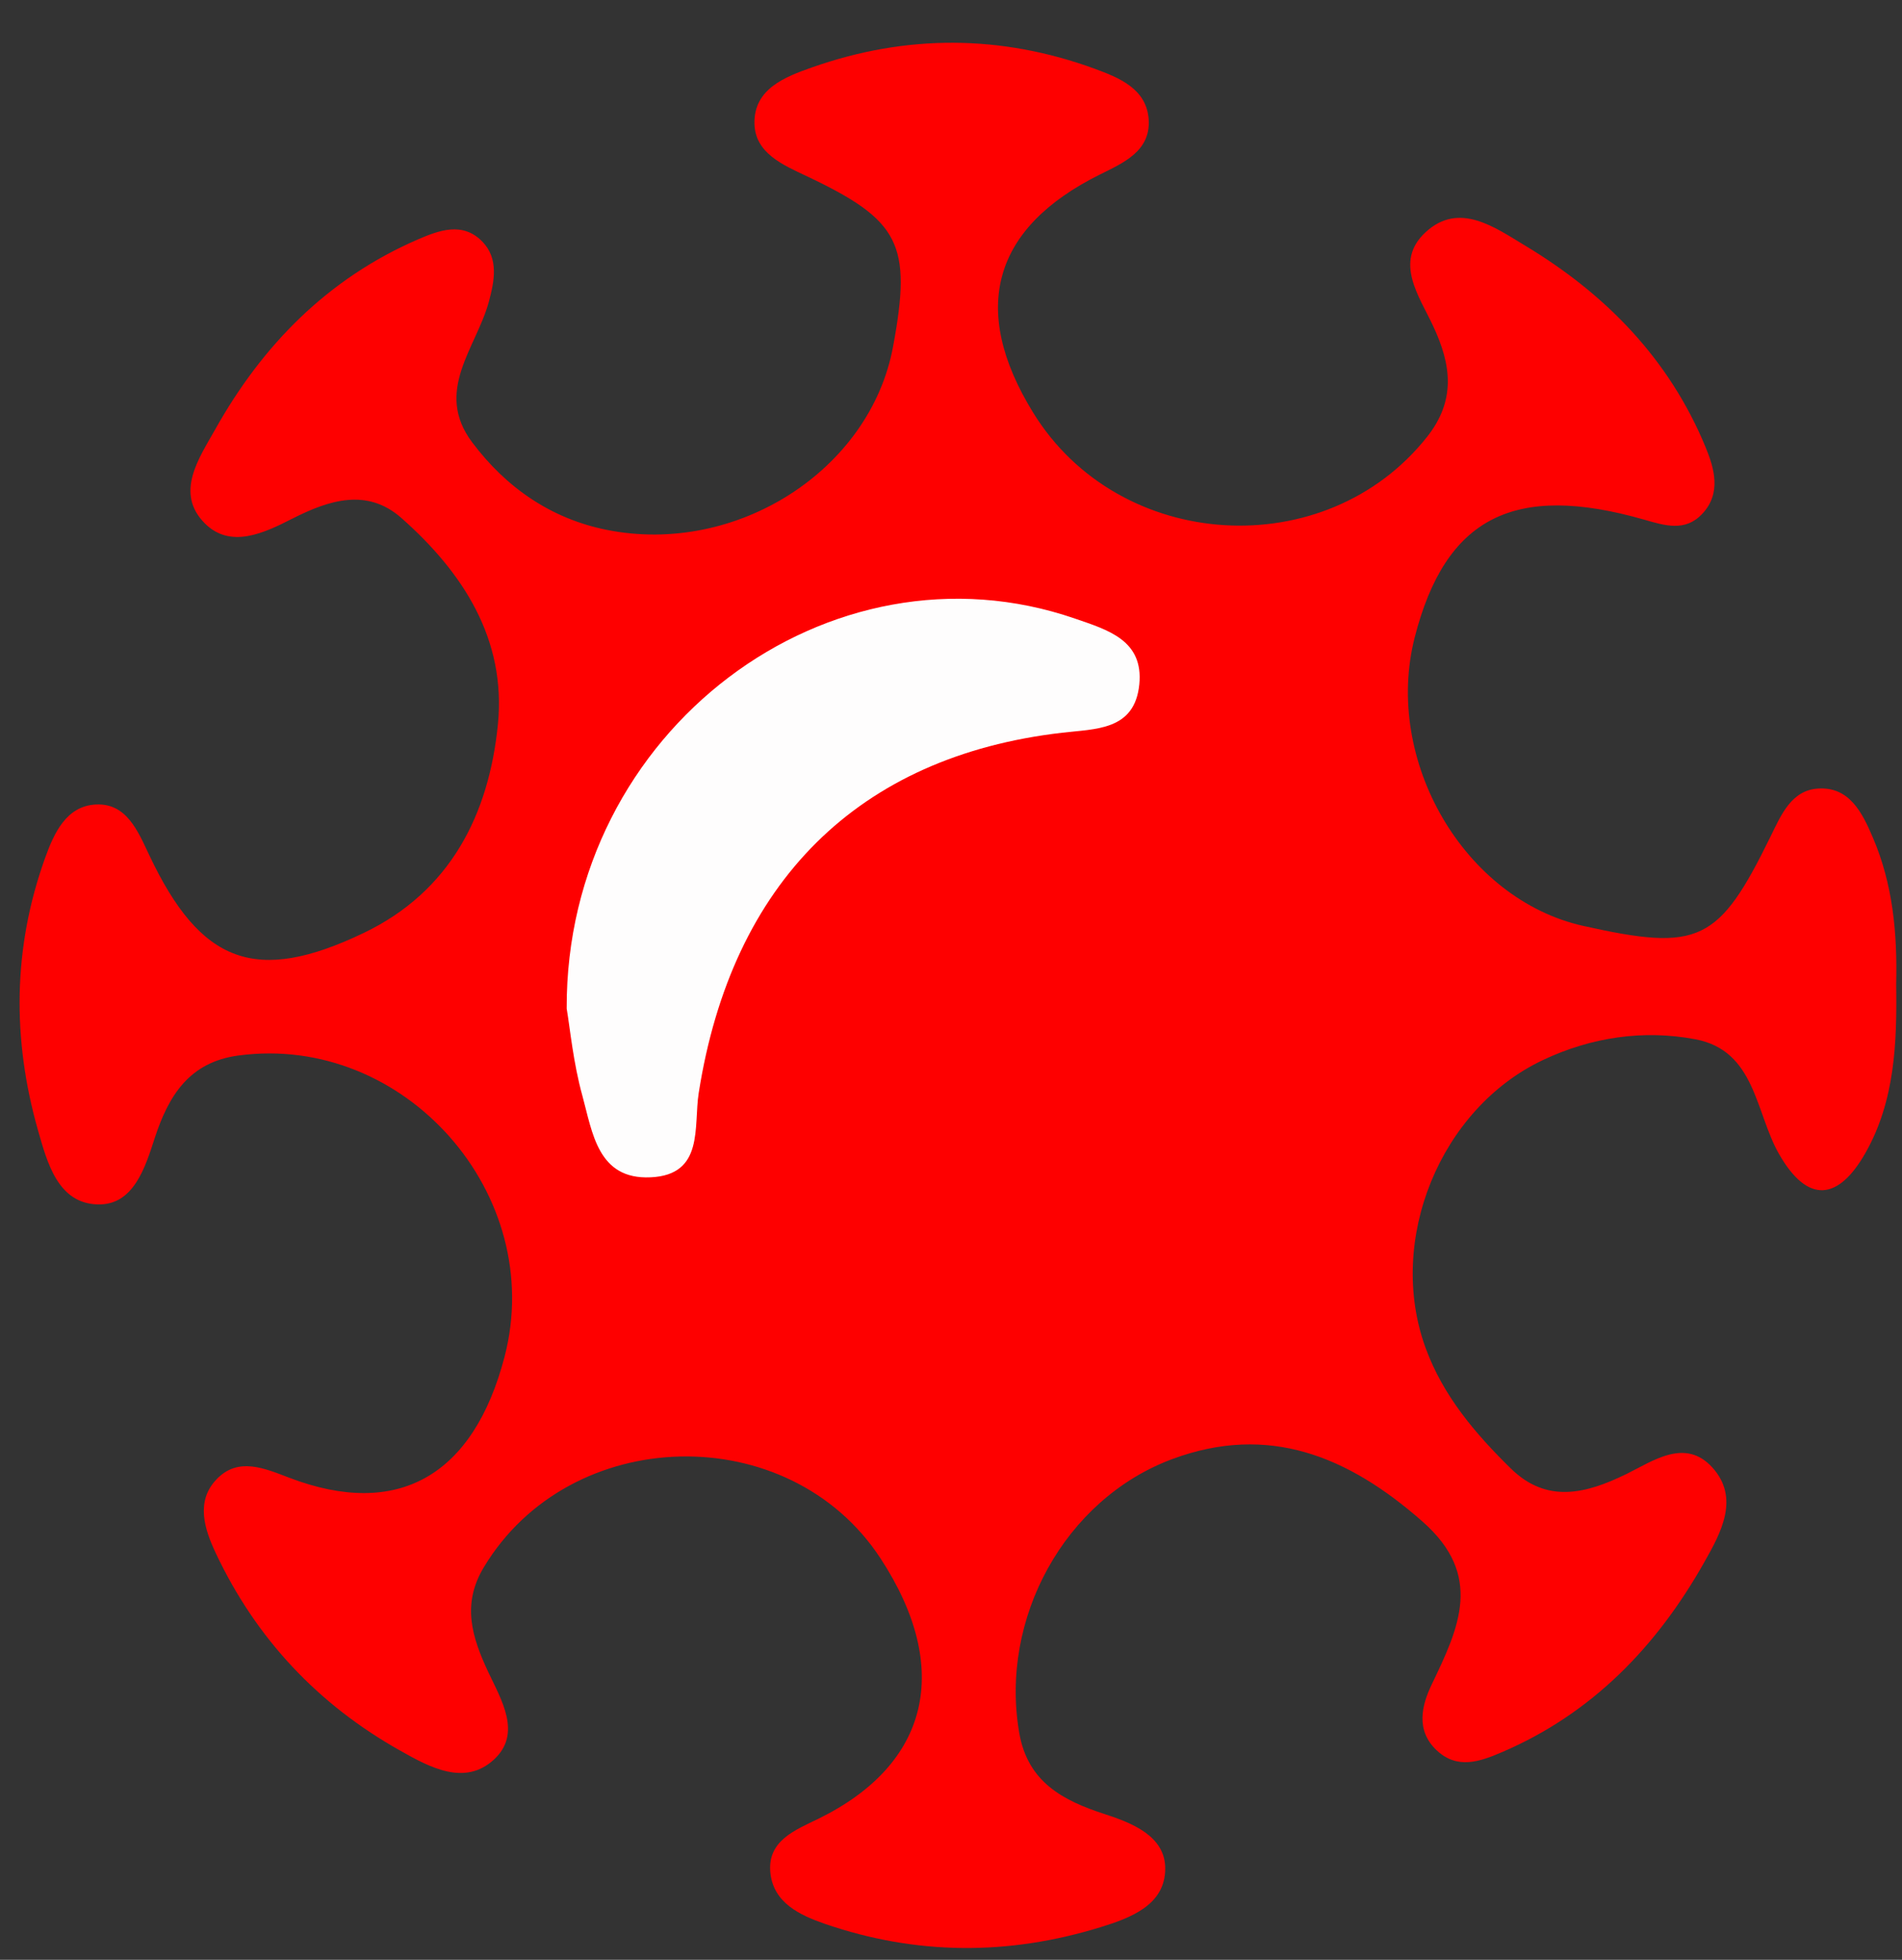 <svg width="33" height="34" viewBox="0 0 33 34" fill="none" xmlns="http://www.w3.org/2000/svg">
<rect x="0" y="0" width="33" height="34" fill="#333333" stroke="none"/>
<path d="M32.899 17.077C32.914 18.088 32.878 19.102 32.364 20.005C31.9 20.82 31.369 20.9 30.866 20.02C30.454 19.298 30.459 18.227 29.415 18.03C28.516 17.86 27.611 17.993 26.771 18.39C24.985 19.233 24.056 21.518 24.732 23.378C25.036 24.217 25.601 24.877 26.217 25.48C26.837 26.085 27.511 25.918 28.217 25.573C28.677 25.348 29.236 24.94 29.708 25.457C30.194 25.992 29.854 26.6 29.568 27.105C28.743 28.568 27.621 29.728 26.061 30.397C25.68 30.56 25.285 30.705 24.924 30.363C24.559 30.017 24.666 29.585 24.842 29.22C25.313 28.238 25.745 27.333 24.681 26.397C23.392 25.262 22.008 24.693 20.339 25.313C18.474 26.007 17.338 28.08 17.685 30.068C17.833 30.917 18.442 31.238 19.17 31.473C19.642 31.627 20.215 31.853 20.217 32.413C20.219 33.05 19.616 33.273 19.091 33.435C17.494 33.927 15.895 33.922 14.309 33.375C13.872 33.223 13.425 33.012 13.367 32.498C13.305 31.935 13.796 31.75 14.199 31.553C16.125 30.61 16.526 28.947 15.28 27.04C13.694 24.608 9.89 24.697 8.393 27.192C8.008 27.833 8.189 28.403 8.47 29.005C8.699 29.492 9.057 30.072 8.574 30.522C8.068 30.993 7.461 30.663 6.947 30.373C5.525 29.575 4.446 28.435 3.744 26.945C3.548 26.53 3.39 26.045 3.759 25.662C4.135 25.27 4.593 25.475 5.022 25.638C6.897 26.352 8.211 25.612 8.753 23.542C9.492 20.722 7.019 17.923 4.135 18.312C3.293 18.425 2.929 18.995 2.685 19.742C2.518 20.257 2.317 20.913 1.693 20.895C1.003 20.875 0.819 20.168 0.659 19.608C0.209 18.028 0.222 16.445 0.781 14.888C0.937 14.453 1.15 13.983 1.663 13.957C2.194 13.93 2.391 14.415 2.588 14.832C3.479 16.72 4.441 17.082 6.311 16.185C7.808 15.468 8.483 14.137 8.639 12.565C8.786 11.085 8.026 9.925 6.966 8.988C6.367 8.458 5.704 8.677 5.068 9C4.577 9.25 4 9.523 3.556 9.082C3.026 8.553 3.456 7.945 3.732 7.453C4.552 5.987 5.688 4.833 7.241 4.158C7.617 3.995 8.028 3.84 8.37 4.193C8.654 4.487 8.579 4.873 8.482 5.233C8.266 6.033 7.525 6.783 8.191 7.672C8.781 8.46 9.563 9 10.529 9.193C12.784 9.643 15.096 8.153 15.494 6.017C15.826 4.235 15.617 3.823 13.998 3.057C13.586 2.862 13.1 2.658 13.09 2.143C13.078 1.54 13.624 1.333 14.087 1.17C15.721 0.593 17.366 0.598 18.994 1.193C19.412 1.347 19.895 1.538 19.93 2.075C19.964 2.625 19.486 2.827 19.085 3.027C17.223 3.95 16.82 5.365 17.925 7.158C19.42 9.587 23.009 9.798 24.763 7.575C25.261 6.943 25.182 6.332 24.866 5.658C24.625 5.14 24.179 4.54 24.735 4.028C25.318 3.49 25.938 3.947 26.464 4.263C27.852 5.098 28.958 6.222 29.591 7.755C29.745 8.128 29.87 8.56 29.532 8.917C29.238 9.228 28.889 9.12 28.526 9.015C26.262 8.367 25.078 8.982 24.546 11.055C23.999 13.192 25.405 15.602 27.469 16.063C29.483 16.513 29.821 16.348 30.723 14.505C30.904 14.135 31.083 13.707 31.548 13.68C32.089 13.648 32.312 14.103 32.492 14.525C32.842 15.335 32.921 16.2 32.899 17.077Z" fill="#FE0000"/>
<path d="M9.832 17.497C9.814 12.66 14.408 9.265 18.652 10.732C19.221 10.928 19.844 11.107 19.767 11.875C19.686 12.677 19.007 12.643 18.426 12.712C14.889 13.122 12.697 15.307 12.123 18.96C12.031 19.543 12.223 20.383 11.287 20.425C10.371 20.467 10.279 19.647 10.104 19.008C9.947 18.443 9.891 17.847 9.832 17.497Z" fill="#FEFDFD"/>
</svg>
